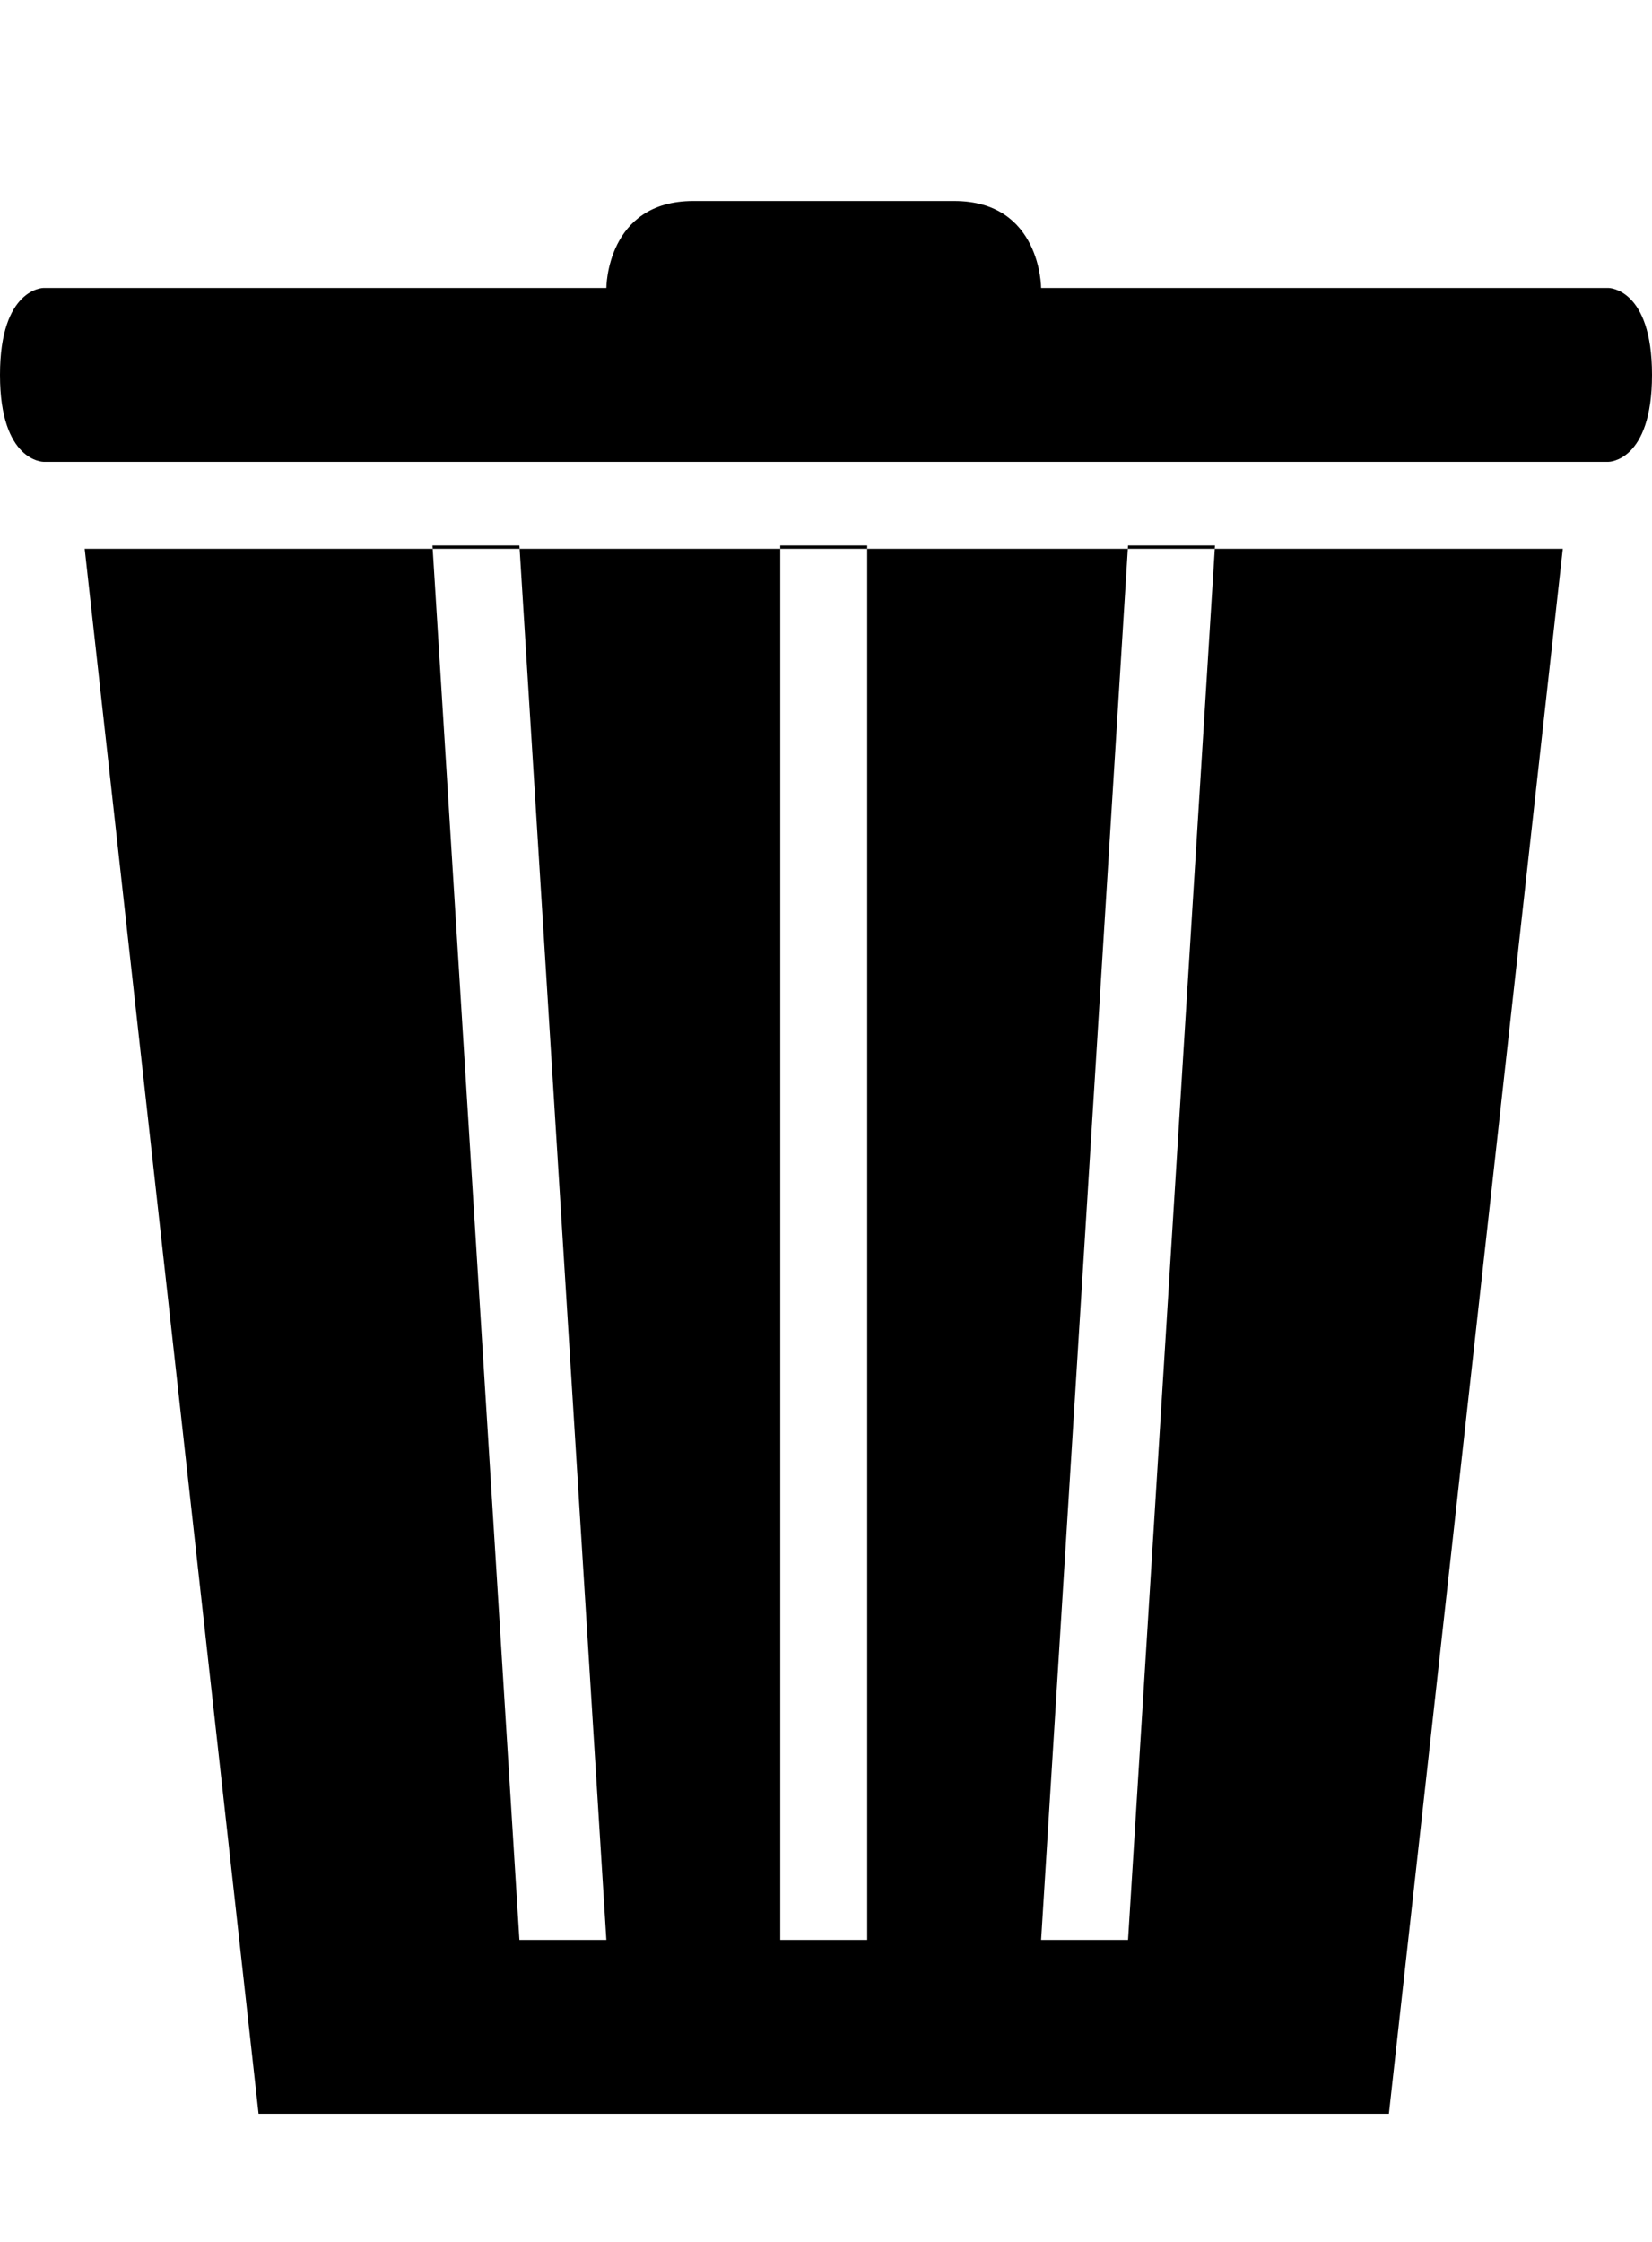 <?xml version="1.0" ?><svg height="19px" version="1.1" viewBox="0 0 19 23" width="14px" xmlns="http://www.w3.org/2000/svg" xmlns:sketch="http://www.bohemiancoding.com/sketch/ns" xmlns:xlink="http://www.w3.org/1999/xlink"><title/><defs><path d="M0.501,1.919 C0.501,1.919 7.17230047e-07,1.919 0,2.919 C-4.1525821e-07,3.919 0.501,3.919 0.501,3.919 L18.499,3.919 C18.499,3.919 19,3.919 19,2.919 C19,1.919 18.499,1.919 18.499,1.919 L0.501,1.919 L0.501,1.919 Z M0.974,4.919 L17.974,4.919 L15.974,22.919 L2.974,22.919 L0.974,4.919 Z M7.974,0.919 C6.974,0.919 6.974,1.919 6.974,1.919 L11.974,1.919 C11.974,1.919 11.974,0.919 10.974,0.919 L7.974,0.919 L7.974,0.919 Z M5.974,20.919 L6.974,20.919 L5.974,4.881 L4.974,4.881 L5.974,20.919 Z M12.974,4.881 L11.974,20.919 L12.974,20.919 L13.974,4.881 L12.974,4.881 L12.974,4.881 Z M8.974,4.881 L8.974,20.919 L9.974,20.919 L9.974,4.881 L8.974,4.881 L8.974,4.881 Z" id="path-1"/></defs><g fill="none" fill-rule="evenodd" id="miu" stroke="none" stroke-width="1"><g id="editor_trash_delete_recycle_bin_glyph"><use fill="#000000" fill-rule="evenodd" xlink:href="#path-1"/><use fill="none" xlink:href="#path-1"/></g></g></svg>
